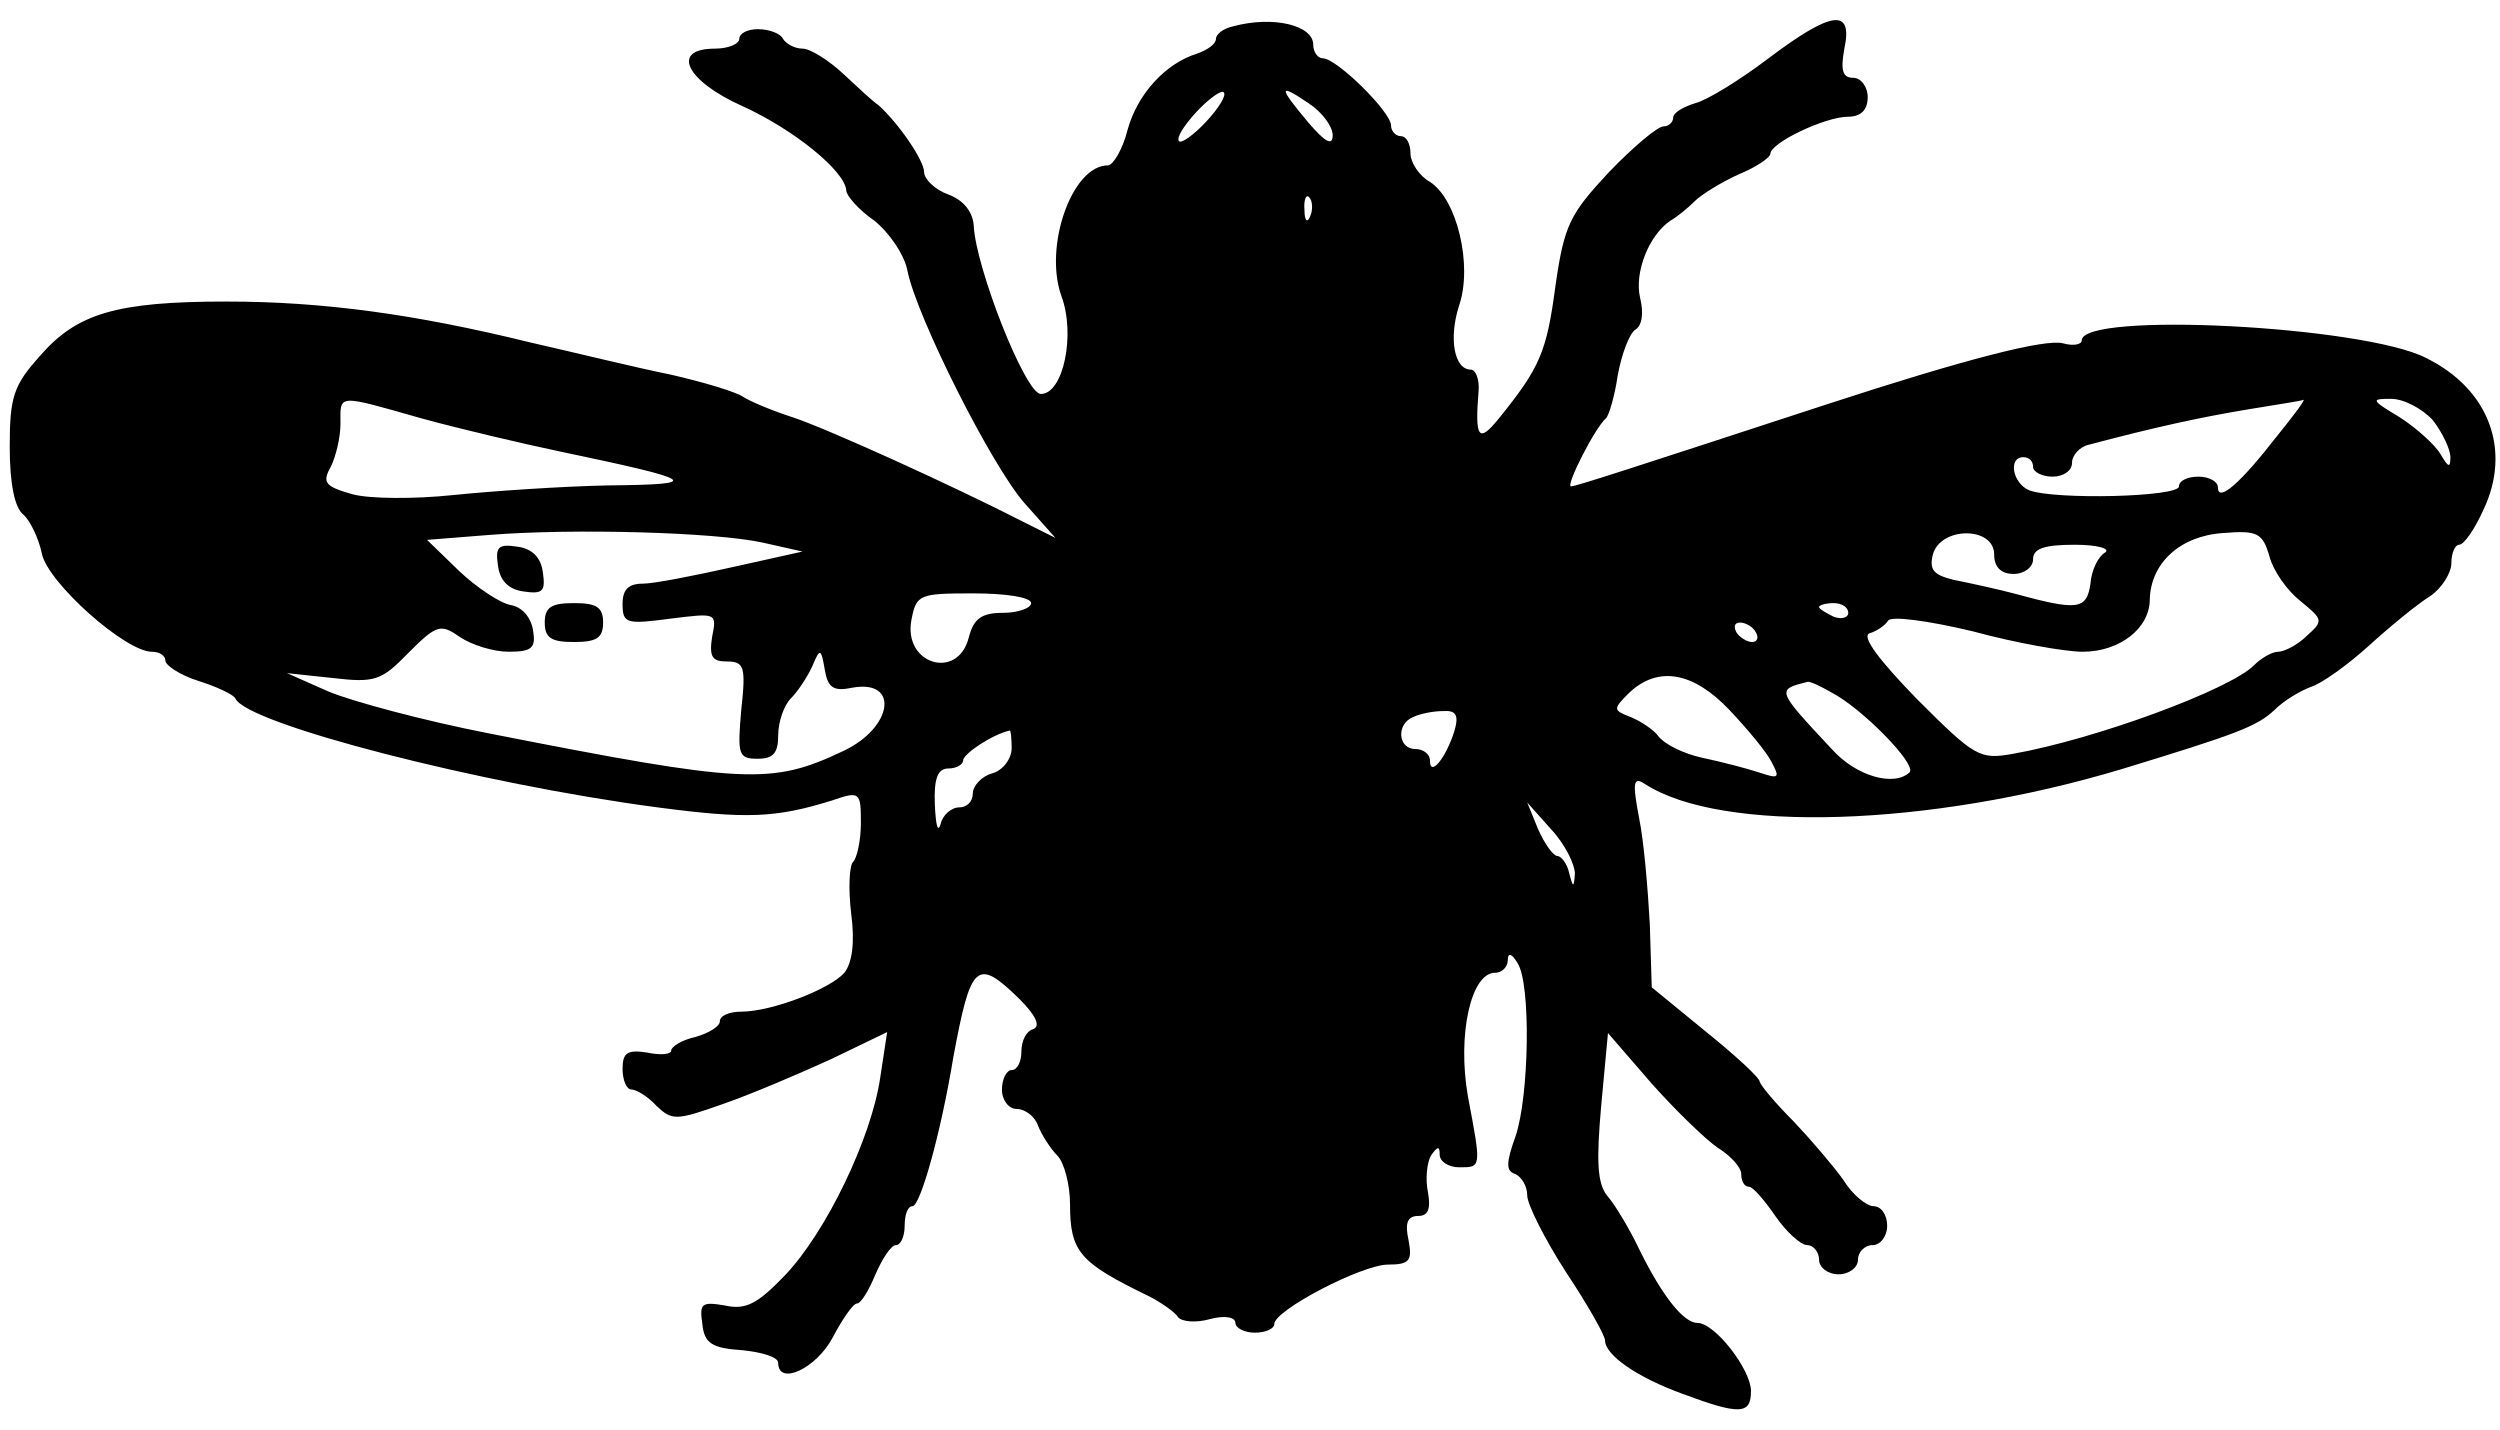 <?xml version="1.0" standalone="no"?>
<!DOCTYPE svg PUBLIC "-//W3C//DTD SVG 20010904//EN"
 "http://www.w3.org/TR/2001/REC-SVG-20010904/DTD/svg10.dtd">
<svg version="1.0" xmlns="http://www.w3.org/2000/svg"
 width="257pt" height="147pt" viewBox="0 0 257 147"
 preserveAspectRatio="xMidYMid meet">
<g transform="translate(0,147) scale(0.1,-0.1)"
fill="#000000" stroke="none">
<path d="M1268 1443 c-10 -2 -18 -8 -18 -13 0 -5 -8 -11 -19 -15 -33 -10 -62
-42 -72 -79 -5 -20 -15 -36 -20 -36 -37 0 -66 -83 -48 -134 15 -40 2 -101 -21
-101 -16 0 -67 130 -69 173 -1 14 -10 26 -26 32 -14 5 -25 16 -25 23 0 12 -26
50 -47 69 -5 3 -21 18 -36 32 -15 14 -34 26 -42 26 -8 0 -17 5 -20 10 -3 6
-15 10 -26 10 -10 0 -19 -4 -19 -10 0 -5 -11 -10 -25 -10 -46 0 -30 -33 28
-59 53 -24 106 -67 107 -87 0 -5 13 -20 29 -31 15 -12 31 -35 34 -52 10 -48
86 -199 120 -238 l32 -36 -30 15 c-76 39 -204 97 -240 109 -22 7 -45 17 -51
21 -7 5 -40 15 -75 23 -35 7 -100 23 -144 33 -118 29 -213 42 -312 42 -113 0
-154 -12 -192 -56 -27 -30 -31 -42 -31 -93 0 -38 5 -63 14 -70 7 -6 16 -25 19
-40 6 -30 86 -101 113 -101 8 0 14 -4 14 -9 0 -5 15 -15 34 -21 19 -6 36 -14
38 -18 11 -26 252 -88 434 -112 91 -12 121 -11 179 7 29 10 30 9 30 -23 0 -18
-4 -36 -8 -40 -4 -4 -5 -28 -2 -53 4 -30 1 -51 -7 -61 -15 -17 -75 -40 -106
-40 -12 0 -22 -4 -22 -10 0 -5 -11 -12 -25 -16 -14 -3 -25 -10 -25 -14 0 -4
-11 -5 -25 -2 -20 3 -25 0 -25 -17 0 -11 4 -21 9 -21 5 0 17 -7 26 -17 16 -15
20 -15 68 2 29 10 78 31 111 46 l58 28 -7 -46 c-9 -63 -56 -160 -98 -204 -28
-29 -40 -36 -62 -31 -24 4 -26 2 -23 -19 2 -20 10 -25 41 -27 20 -2 37 -7 37
-13 0 -24 39 -6 56 26 10 19 21 35 25 35 4 0 12 13 19 30 7 16 16 30 21 30 5
0 9 9 9 20 0 11 3 20 8 20 8 0 29 74 42 153 18 97 24 103 68 60 17 -17 22 -28
14 -31 -7 -2 -12 -12 -12 -23 0 -10 -4 -19 -10 -19 -5 0 -10 -9 -10 -20 0 -11
7 -20 15 -20 9 0 19 -8 22 -17 4 -10 13 -24 20 -31 7 -7 13 -30 13 -50 0 -49
10 -60 80 -94 14 -7 28 -17 31 -22 4 -5 19 -6 33 -2 15 4 26 2 26 -4 0 -5 9
-10 20 -10 11 0 20 4 20 9 0 14 90 61 117 61 22 0 25 4 21 25 -4 18 -1 25 10
25 10 0 13 7 10 24 -3 14 -1 31 3 38 7 10 9 10 9 1 0 -7 9 -13 20 -13 23 0 23
-1 9 73 -11 63 3 127 28 127 7 0 13 6 13 13 0 8 4 7 10 -3 14 -21 12 -137 -2
-178 -10 -28 -10 -36 0 -39 6 -3 12 -12 12 -22 0 -9 18 -45 40 -79 22 -33 40
-65 40 -70 0 -15 33 -38 80 -55 59 -22 70 -21 70 3 0 22 -37 70 -55 70 -14 0
-36 27 -60 76 -10 21 -25 46 -33 55 -10 13 -11 35 -6 92 l7 75 45 -52 c25 -28
56 -58 68 -66 13 -8 24 -20 24 -27 0 -7 3 -13 8 -13 4 0 16 -14 27 -30 11 -16
26 -30 33 -30 6 0 12 -7 12 -15 0 -8 9 -15 20 -15 11 0 20 7 20 15 0 8 7 15
15 15 8 0 15 9 15 20 0 11 -6 20 -14 20 -7 0 -22 12 -31 27 -10 14 -33 41 -51
60 -19 19 -34 37 -35 41 0 4 -25 27 -56 52 l-55 45 -2 65 c-2 36 -6 85 -11
109 -7 37 -6 43 6 35 79 -51 292 -44 489 15 118 36 140 44 158 61 10 10 27 20
38 24 10 3 37 22 59 42 22 20 50 43 63 51 12 8 22 24 22 34 0 11 4 19 8 19 5
0 16 16 25 36 29 61 6 124 -59 156 -64 33 -354 48 -354 18 0 -4 -8 -6 -19 -3
-18 5 -100 -16 -241 -62 -205 -67 -260 -85 -265 -85 -6 0 25 61 36 70 3 3 9
23 12 44 4 22 12 43 18 47 7 4 9 17 5 33 -6 26 9 64 31 79 7 4 18 13 25 20 7
7 28 20 46 28 17 7 32 17 32 21 0 11 56 38 80 38 13 0 20 7 20 20 0 11 -7 20
-15 20 -11 0 -13 8 -9 30 9 42 -13 39 -78 -10 -29 -22 -63 -43 -75 -46 -13 -4
-23 -10 -23 -15 0 -5 -5 -9 -10 -9 -6 0 -31 -21 -56 -47 -40 -43 -46 -54 -55
-117 -9 -68 -16 -84 -58 -136 -21 -26 -25 -21 -21 28 1 12 -3 22 -8 22 -17 0
-23 32 -12 66 14 41 -2 109 -30 127 -11 6 -20 20 -20 29 0 10 -4 18 -10 18 -5
0 -10 5 -10 11 0 14 -56 69 -70 69 -5 0 -10 6 -10 14 0 20 -41 30 -82 19z
m-28 -98 c-13 -14 -26 -23 -28 -20 -3 3 5 16 18 30 13 14 26 23 28 20 3 -3 -5
-16 -18 -30z m130 -14 c0 -11 -7 -8 -25 13 -31 37 -31 41 0 20 14 -9 25 -24
25 -33z m-23 -83 c-3 -8 -6 -5 -6 6 -1 11 2 17 5 13 3 -3 4 -12 1 -19z m-914
-208 c40 -11 104 -26 142 -34 143 -30 149 -34 50 -35 -49 -1 -121 -6 -160 -10
-38 -4 -85 -4 -103 1 -28 8 -31 12 -22 28 5 10 10 30 10 44 0 31 -5 31 83 6z
m1908 -18 c-38 -49 -61 -69 -61 -53 0 6 -9 11 -20 11 -11 0 -20 -4 -20 -10 0
-11 -128 -14 -154 -4 -17 7 -22 34 -6 34 6 0 10 -4 10 -10 0 -5 9 -10 20 -10
11 0 20 6 20 14 0 8 8 17 18 19 68 18 114 28 162 36 30 5 57 9 58 10 2 0 -10
-16 -27 -37z m160 16 c10 -13 18 -30 18 -38 0 -11 -2 -11 -10 3 -6 10 -25 27
-42 38 -30 18 -30 19 -9 19 13 0 32 -10 43 -22z m-1716 -126 l40 -9 -72 -16
c-40 -9 -81 -17 -92 -17 -15 0 -21 -6 -21 -21 0 -20 4 -21 49 -15 48 6 48 6
43 -19 -3 -20 0 -25 15 -25 18 0 20 -5 15 -50 -4 -46 -3 -50 17 -50 16 0 21 6
21 24 0 14 6 31 13 38 7 7 17 22 22 33 8 19 9 19 13 -4 3 -18 9 -22 28 -18 49
9 42 -41 -9 -65 -74 -35 -100 -34 -364 18 -67 13 -141 33 -165 43 l-43 19 47
-5 c43 -5 50 -3 78 26 29 29 33 30 53 16 12 -8 34 -15 50 -15 24 0 28 4 25 22
-2 13 -11 24 -23 26 -11 2 -35 18 -53 35 l-33 32 63 5 c86 7 234 3 283 -8z
m1580 -60 c23 -19 24 -20 6 -36 -9 -9 -23 -16 -29 -16 -6 0 -17 -6 -25 -14
-25 -25 -163 -76 -248 -91 -34 -6 -39 -3 -98 56 -39 40 -58 65 -49 68 7 2 16
8 19 13 3 5 41 0 87 -11 44 -12 95 -21 113 -21 38 0 69 24 69 54 1 37 31 65
75 68 36 3 41 0 48 -24 4 -15 18 -35 32 -46z m-315 48 c0 -13 7 -20 20 -20 11
0 20 7 20 15 0 11 11 15 43 15 23 0 37 -4 31 -8 -7 -4 -14 -18 -15 -32 -4 -27
-13 -28 -79 -10 -19 5 -47 11 -62 14 -20 5 -25 10 -21 26 8 29 63 29 63 0z
m-990 -50 c0 -5 -13 -10 -29 -10 -22 0 -30 -6 -35 -25 -11 -45 -68 -28 -59 18
5 26 8 27 64 27 33 0 59 -4 59 -10z m840 -10 c0 -5 -7 -7 -15 -4 -8 4 -15 8
-15 10 0 2 7 4 15 4 8 0 15 -4 15 -10z m-95 -20 c3 -5 2 -10 -4 -10 -5 0 -13
5 -16 10 -3 6 -2 10 4 10 5 0 13 -4 16 -10z m-27 -80 c18 -19 38 -43 43 -53 9
-17 8 -18 -13 -11 -12 4 -39 11 -58 15 -19 4 -39 14 -45 22 -5 7 -19 16 -29
20 -18 7 -18 8 -1 25 30 28 66 21 103 -18z m105 18 c31 -16 88 -74 80 -82 -16
-15 -55 -4 -80 24 -57 61 -57 61 -25 69 2 1 13 -4 25 -11z m-388 -40 c-9 -28
-25 -47 -25 -30 0 7 -7 12 -15 12 -18 0 -20 26 -2 33 6 3 20 6 30 6 14 1 17
-4 12 -21z m-455 -17 c0 -11 -9 -23 -20 -26 -11 -3 -20 -13 -20 -21 0 -8 -6
-14 -14 -14 -8 0 -17 -8 -19 -17 -3 -10 -5 -1 -6 20 -1 27 3 37 14 37 8 0 15
4 15 8 0 7 30 27 48 31 1 1 2 -8 2 -18z m579 -129 c-1 -15 -2 -15 -6 1 -2 9
-8 17 -12 17 -4 0 -13 12 -20 28 l-11 27 25 -28 c14 -15 24 -36 24 -45z"/>
<path d="M512 888 c2 -15 11 -24 26 -26 20 -3 23 0 20 20 -2 15 -11 24 -26 26
-20 3 -23 0 -20 -20z"/>
<path d="M560 830 c0 -16 7 -20 30 -20 23 0 30 4 30 20 0 16 -7 20 -30 20 -23
0 -30 -4 -30 -20z"/>
</g>
</svg>
